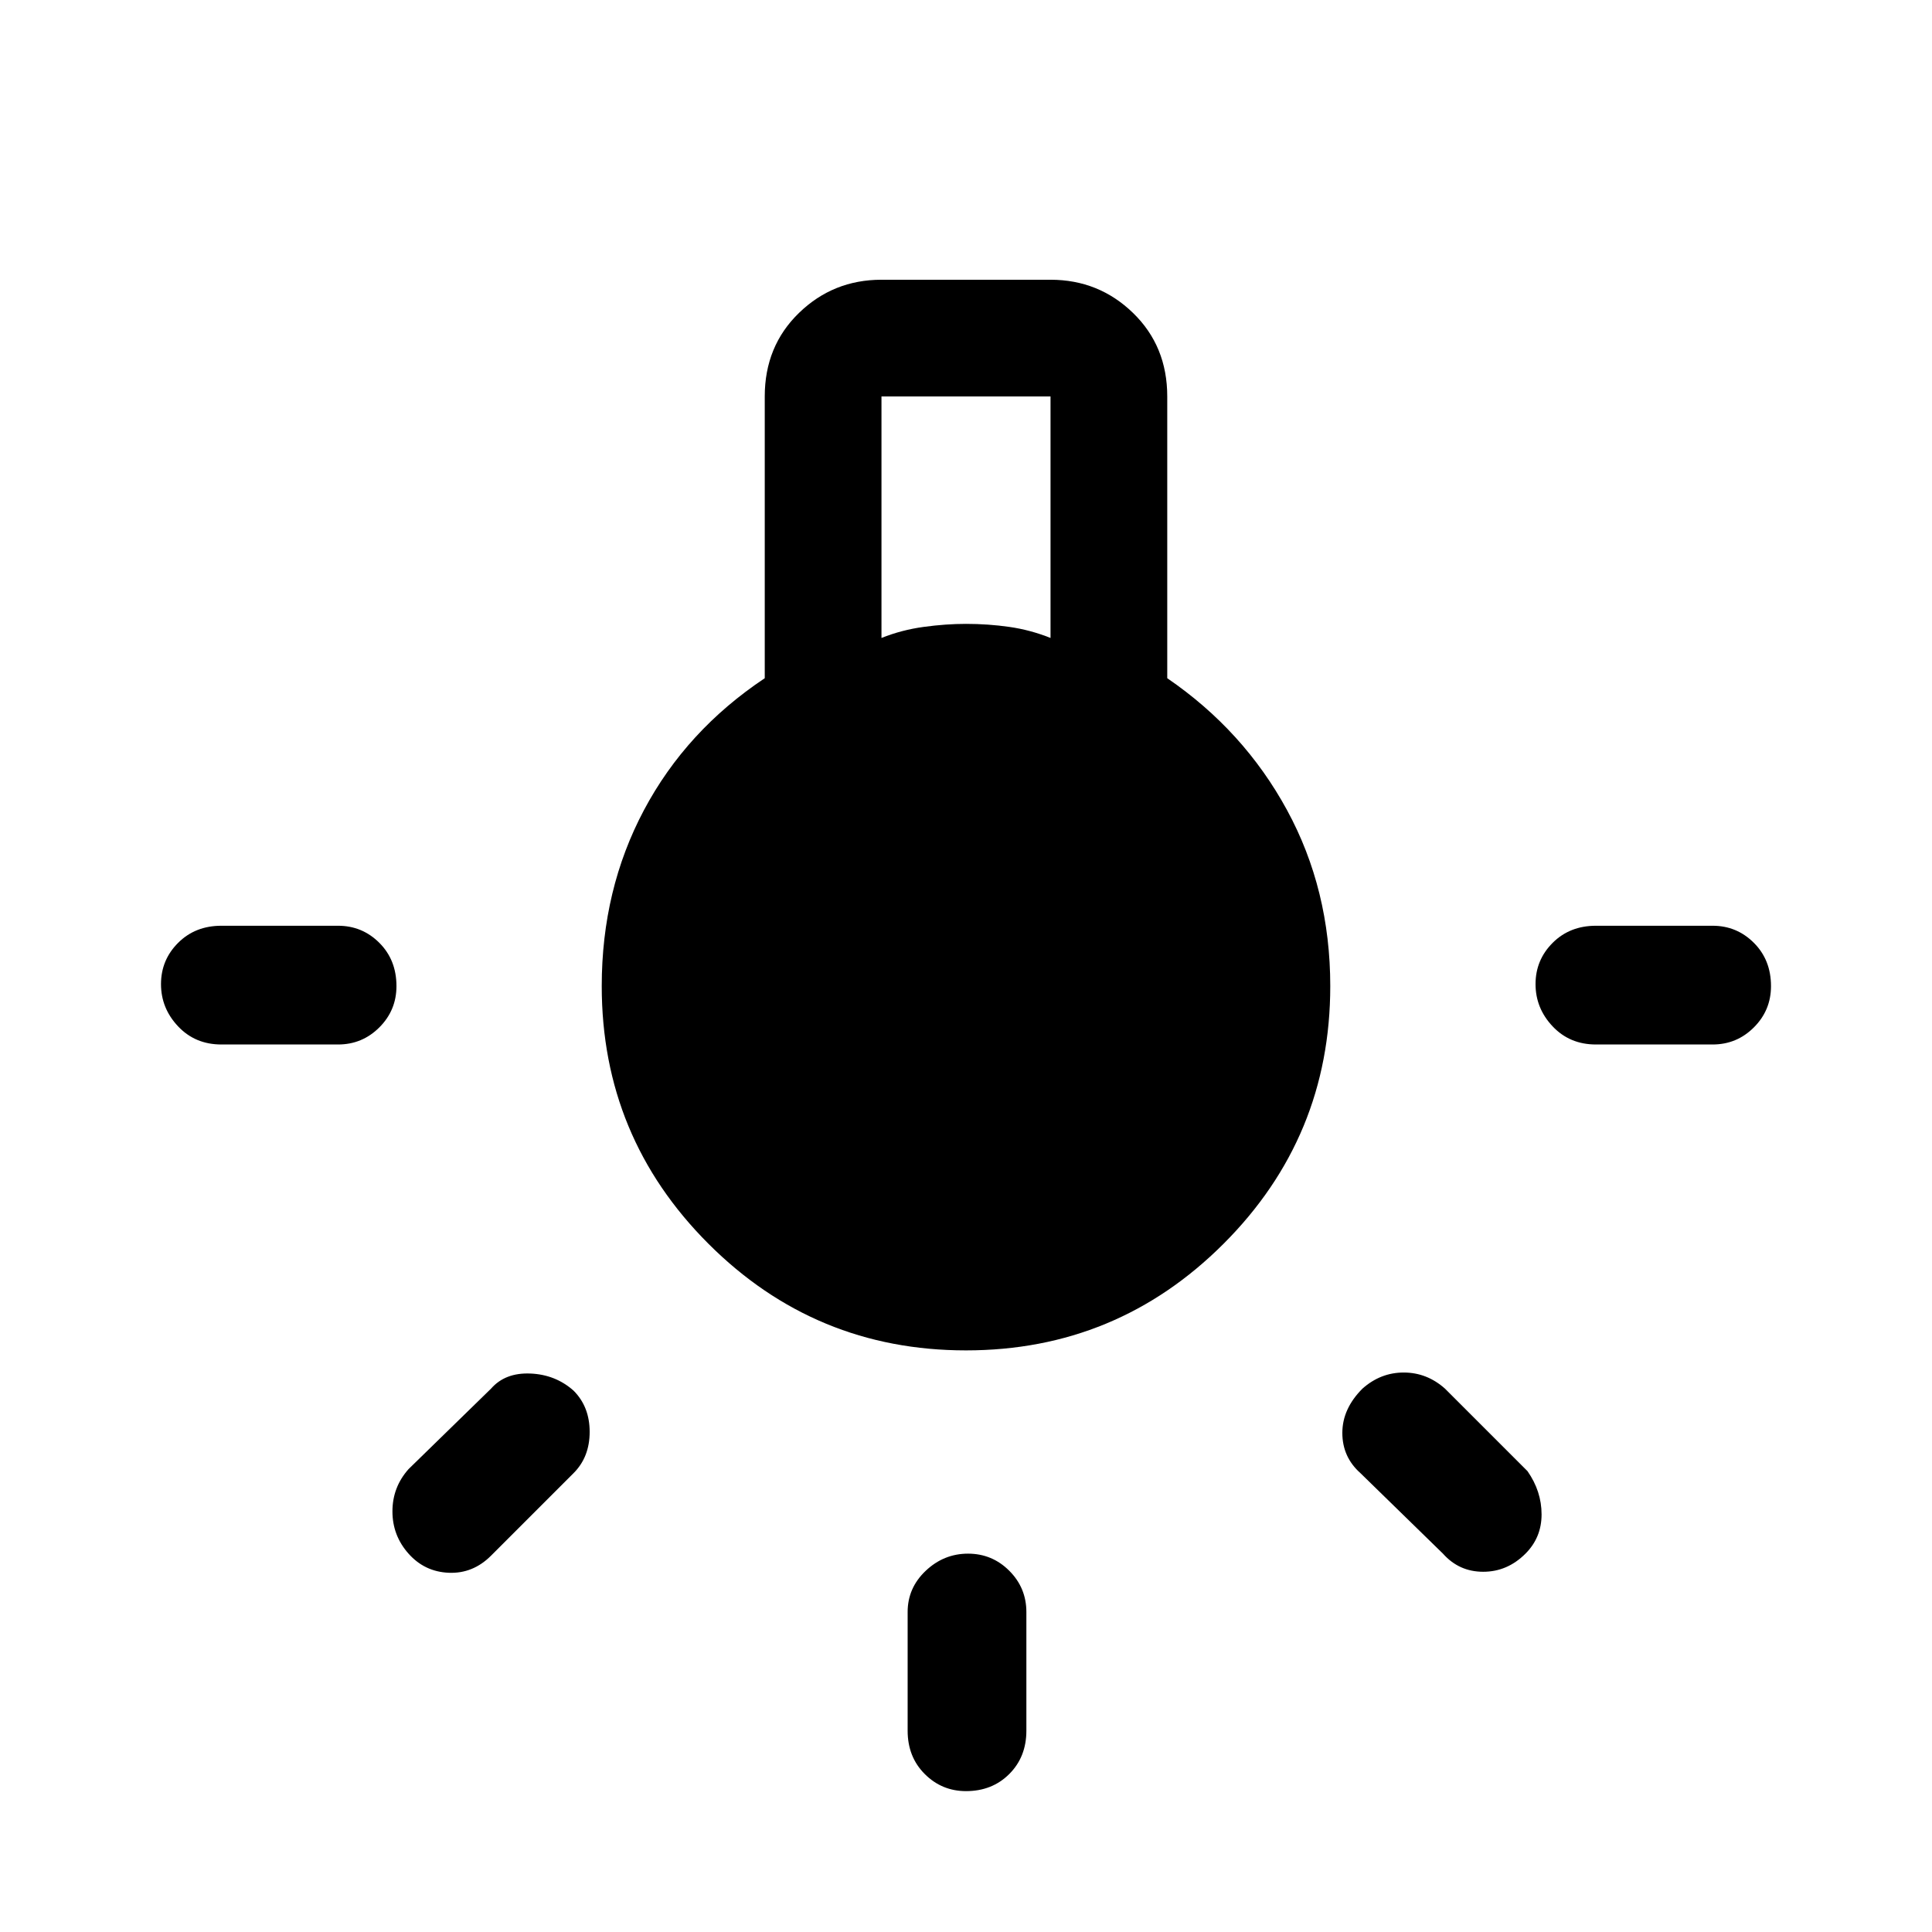 <svg xmlns="http://www.w3.org/2000/svg" height="48" width="48"><path d="M24 44.5Q23.4 44.5 22.975 44.075Q22.55 43.65 22.55 43V40.05Q22.55 39.45 23 39.025Q23.45 38.6 24.05 38.6Q24.65 38.6 25.075 39.025Q25.5 39.45 25.5 40.05V43Q25.5 43.65 25.075 44.075Q24.65 44.5 24 44.5ZM5.5 25.95Q4.85 25.95 4.425 25.5Q4 25.05 4 24.45Q4 23.85 4.425 23.425Q4.85 23 5.5 23H8.4Q9 23 9.425 23.425Q9.85 23.85 9.85 24.5Q9.85 25.1 9.425 25.525Q9 25.95 8.4 25.95ZM39.65 25.95Q39 25.95 38.575 25.5Q38.15 25.05 38.15 24.45Q38.15 23.85 38.575 23.425Q39 23 39.65 23H42.55Q43.15 23 43.575 23.425Q44 23.85 44 24.5Q44 25.1 43.575 25.525Q43.15 25.95 42.55 25.95ZM35.85 38.6 33.8 36.6Q33.35 36.2 33.35 35.6Q33.35 35 33.85 34.5Q34.3 34.1 34.875 34.1Q35.45 34.1 35.9 34.5L37.95 36.55Q38.3 37.05 38.3 37.625Q38.3 38.2 37.9 38.6Q37.45 39.05 36.85 39.05Q36.25 39.05 35.85 38.6ZM10.15 38.6Q9.75 38.15 9.75 37.55Q9.75 36.95 10.15 36.5L12.2 34.5Q12.55 34.1 13.175 34.125Q13.8 34.15 14.25 34.55Q14.65 34.95 14.65 35.575Q14.65 36.2 14.25 36.6L12.2 38.65Q11.75 39.1 11.15 39.075Q10.55 39.05 10.15 38.6ZM24 33.55Q20.25 33.55 17.6 30.9Q14.95 28.25 14.95 24.5Q14.95 22.1 16 20.125Q17.05 18.15 19 16.85V9.85Q19 8.6 19.85 7.775Q20.7 6.95 21.9 6.95H26.1Q27.3 6.95 28.15 7.775Q29 8.6 29 9.85V16.85Q30.9 18.15 31.975 20.125Q33.05 22.1 33.05 24.5Q33.05 28.25 30.4 30.9Q27.75 33.55 24 33.55ZM21.9 15.85Q22.4 15.65 22.95 15.575Q23.5 15.5 24 15.5Q24.55 15.5 25.075 15.575Q25.6 15.65 26.1 15.85V9.85H21.9Z"/></svg>